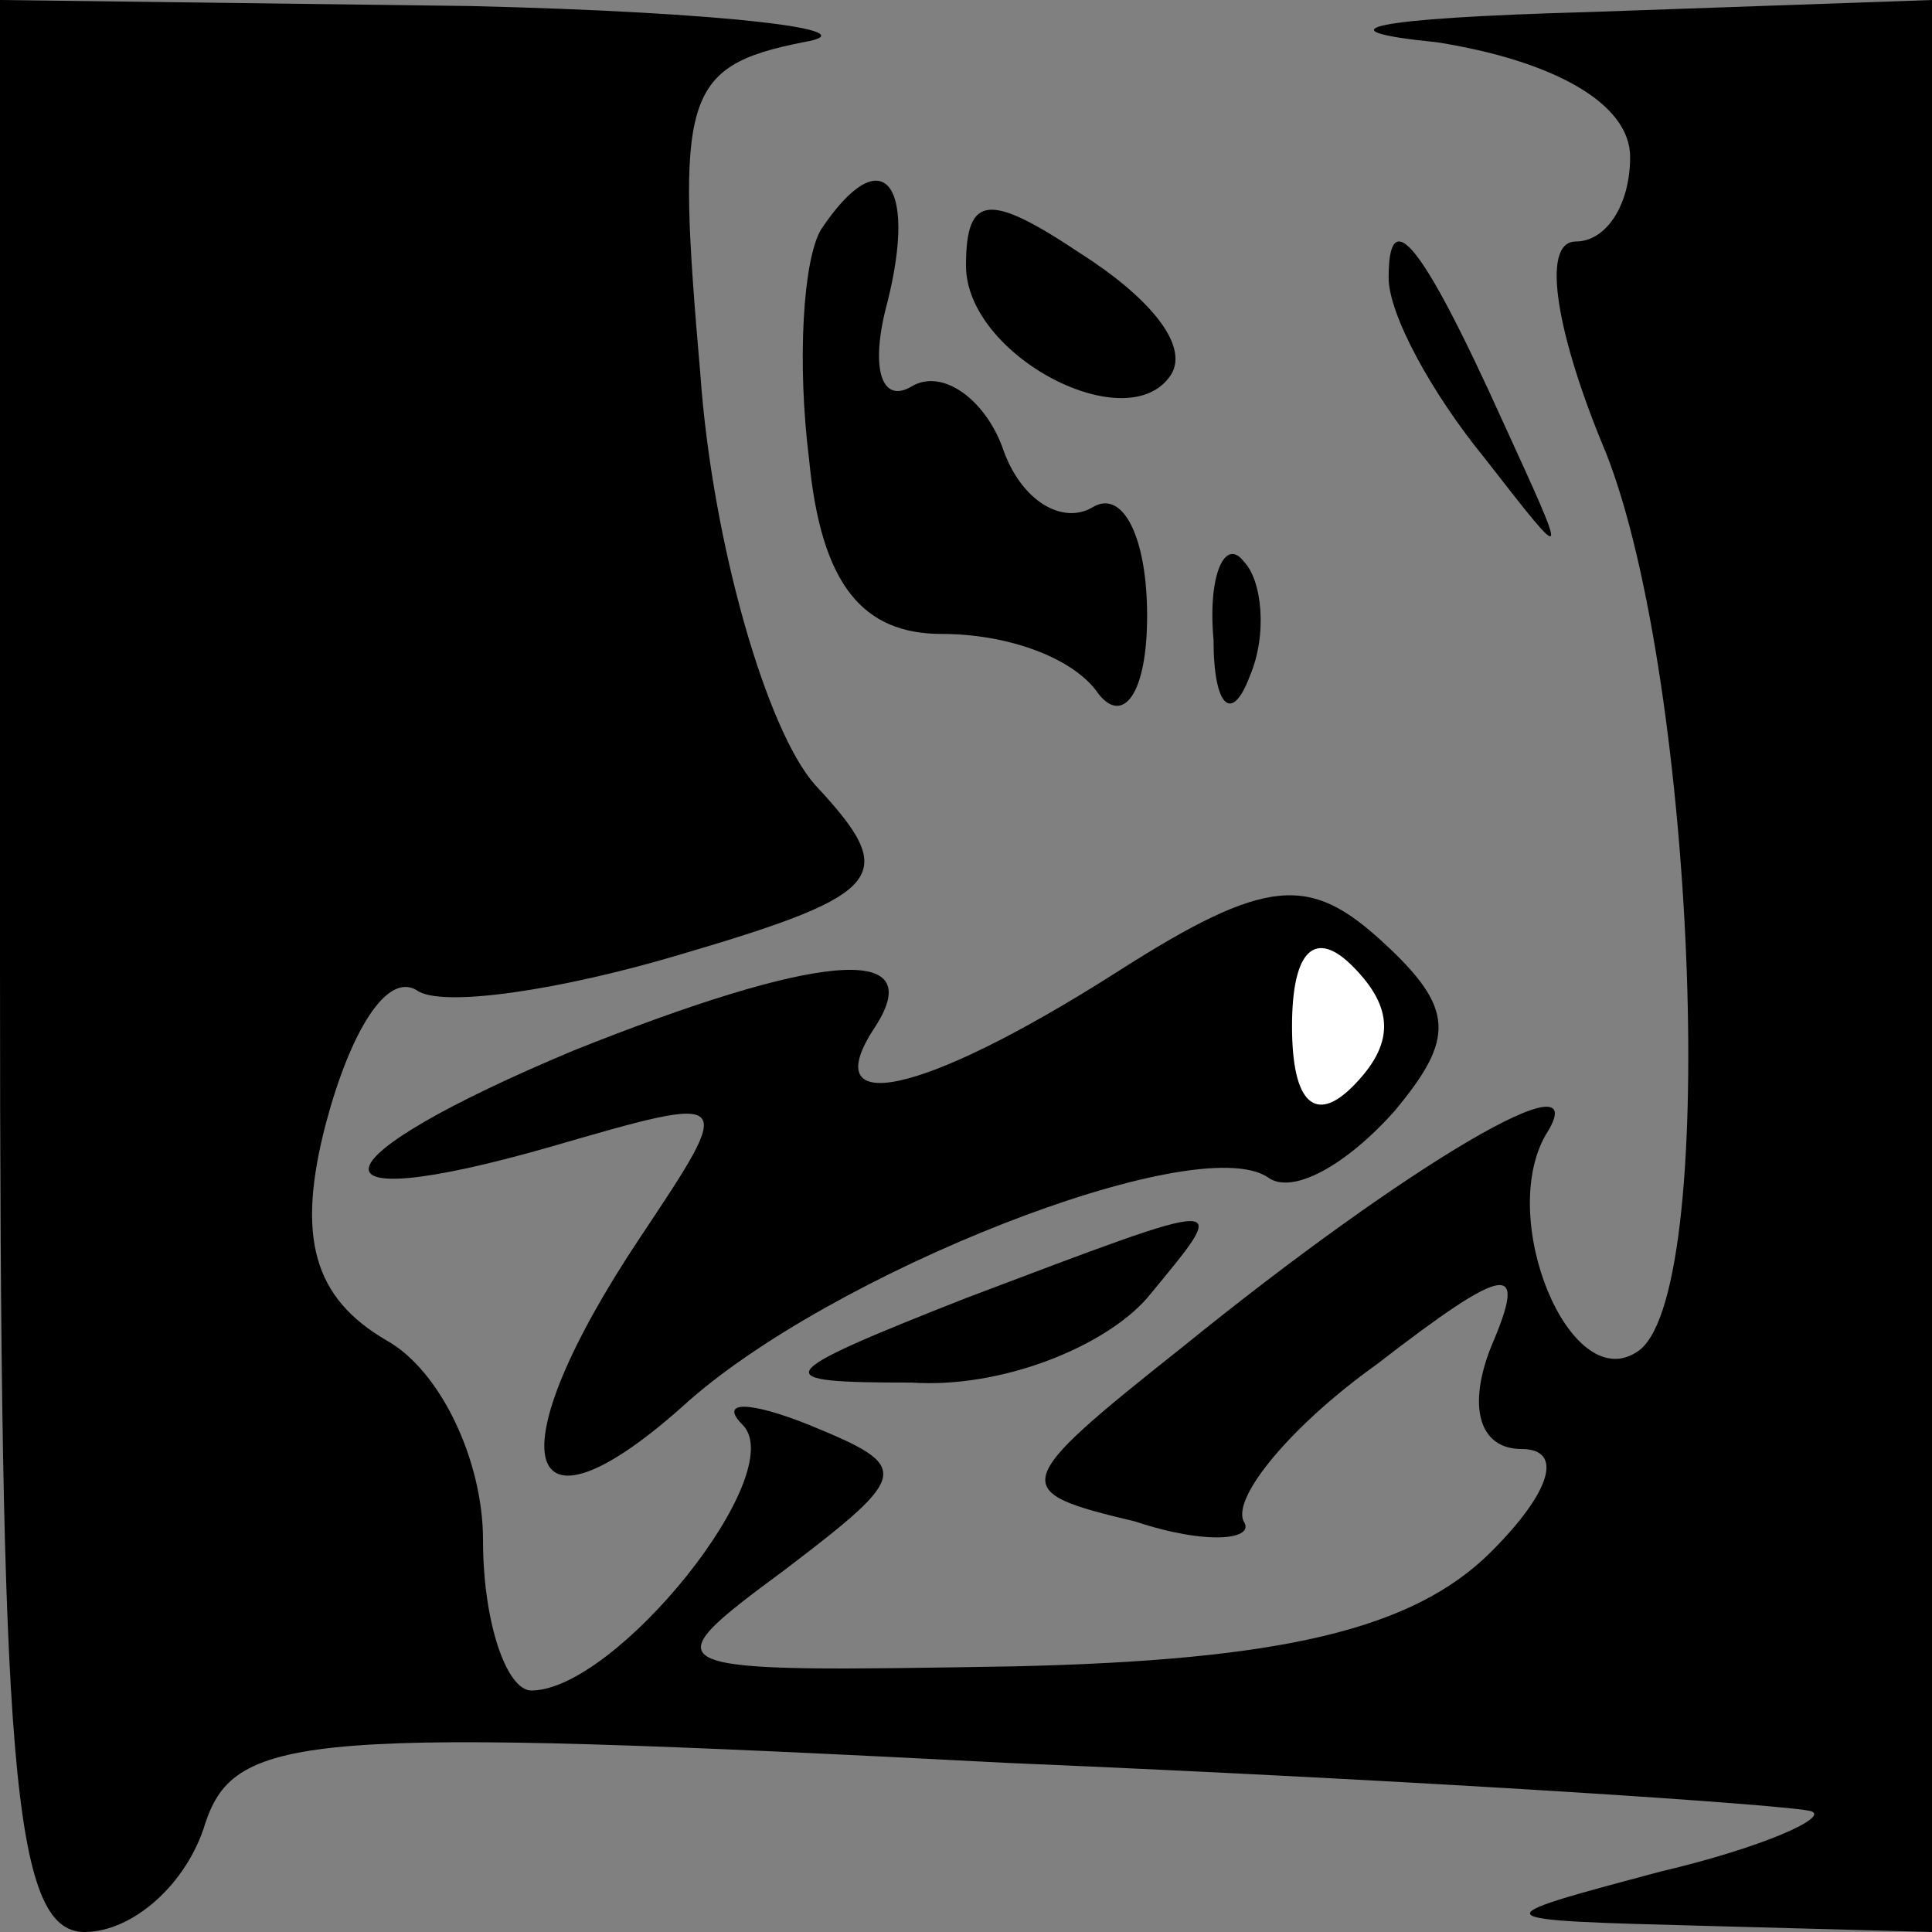 <?xml version="1.0" standalone="no"?>
<!DOCTYPE svg PUBLIC "-//W3C//DTD SVG 20010904//EN"
 "http://www.w3.org/TR/2001/REC-SVG-20010904/DTD/svg10.dtd">
<svg version="1.0" xmlns="http://www.w3.org/2000/svg"
 width="32pt" height="32pt" viewBox="0 0 32 32"
 preserveAspectRatio="xMidYMid meet">
<rect x="0" y="0" width="32" height="32" fill="#808080" stroke="none"/>
<g transform="translate(0,32) scale(0.1,-0.1)"
fill="#000000" stroke="none">
<path fill="#000000" stroke="none" d="M0 160 c0 -132 2 -160 14 -160 8 0 17
8 20 18 5 15 17 16 133 10 71 -3 130 -7 133 -8 3 -1 -8 -6 -25 -10 -30 -8 -30
-8 8 -9 l37 -1 0 160 0 160 -57 -2 c-36 -1 -45 -3 -25 -5 19 -3 32 -10 32 -19
0 -8 -4 -14 -9 -14 -6 0 -3 -16 5 -35 15 -38 19 -141 5 -149 -11 -7 -23 22
-15 36 9 14 -23 -5 -60 -35 -29 -23 -29 -24 -8 -29 12 -4 20 -3 18 0 -2 4 8
16 22 26 22 17 25 17 19 3 -4 -10 -2 -17 5 -17 7 0 5 -7 -5 -17 -13 -13 -35
-18 -79 -19 -60 -1 -61 -1 -38 16 21 16 21 17 4 24 -10 4 -15 4 -11 0 8 -8
-21 -44 -35 -44 -4 0 -8 11 -8 25 0 13 -7 28 -16 33 -12 7 -15 17 -10 36 4 15
10 25 15 22 4 -3 24 0 44 6 34 10 36 13 22 28 -8 9 -17 40 -19 68 -4 46 -3 51
17 55 12 2 -13 5 -55 6 l-78 1 0 -160z"/>
<path fill="#000000" stroke="none" d="M136 282 c-3 -5 -4 -22 -2 -38 2 -21 9
-29 22 -29 11 0 22 -4 26 -10 4 -5 8 0 8 13 0 13 -4 21 -9 18 -5 -3 -12 1 -15
10 -3 8 -10 13 -15 10 -5 -3 -7 3 -4 14 5 20 -1 27 -11 12z"/>
<path fill="#000000" stroke="none" d="M160 276 c0 -15 27 -29 34 -18 3 5 -4
13 -15 20 -15 10 -19 10 -19 -2z"/>
<path fill="#000000" stroke="none" d="M230 274 c0 -6 7 -19 16 -30 14 -18 14
-18 3 6 -14 31 -19 36 -19 24z"/>
<path fill="#000000" stroke="none" d="M201 214 c0 -11 3 -14 6 -6 3 7 2 16
-1 19 -3 4 -6 -2 -5 -13z"/>
<path fill="#000000" stroke="none" d="M185 159 c-33 -21 -50 -24 -40 -9 9 14
-10 12 -50 -4 -43 -18 -46 -28 -4 -16 31 9 31 9 15 -15 -24 -36 -20 -52 7 -28
24 22 85 46 97 38 4 -3 13 2 21 11 10 12 10 17 -2 28 -12 11 -19 11 -44 -5z"/>
<path fill="#ffffff" stroke="none" d="M224 140 c-6 -6 -10 -3 -10 10 0 13 4
16 10 10 7 -7 7 -13 0 -20z"/>
<path fill="#000000" stroke="none" d="M160 105 c-33 -13 -33 -14 -9 -14 15
-1 32 6 39 14 14 17 15 17 -30 0z"/>
</g>
</svg>
